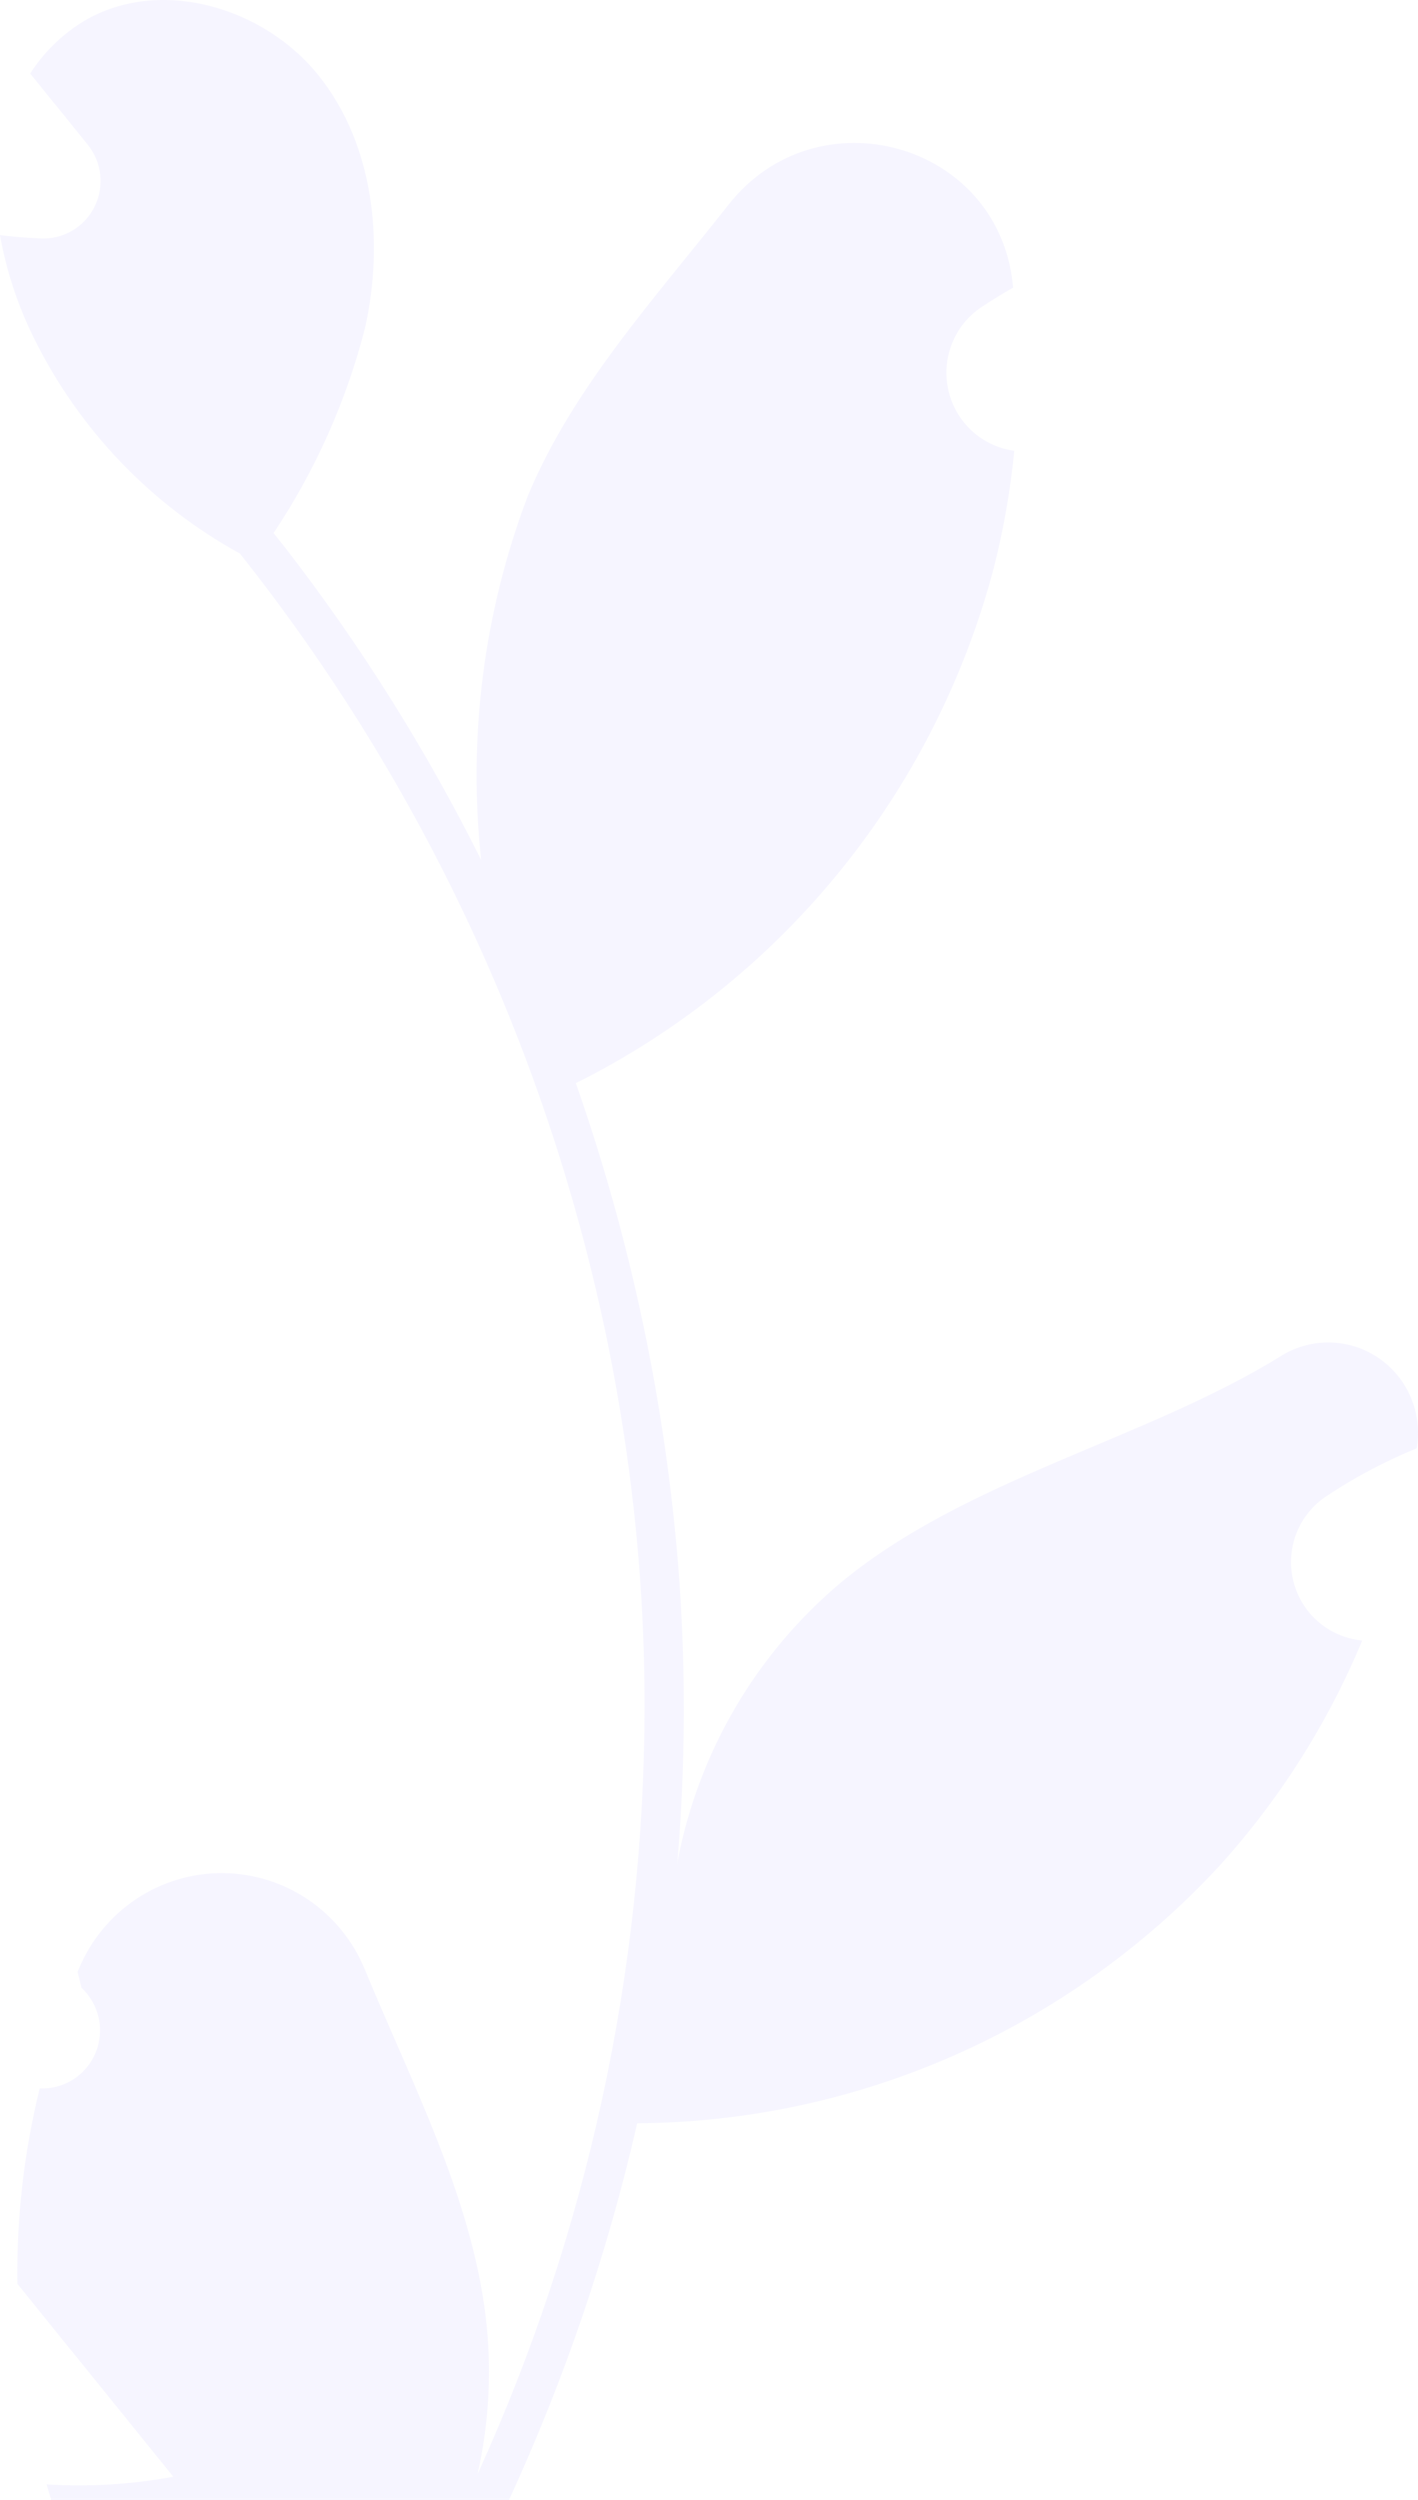 <svg width="63" height="111" viewBox="0 0 63 111" fill="none" xmlns="http://www.w3.org/2000/svg">
<path d="M1.765 92.73C2.29 92.754 2.809 92.615 3.253 92.333C3.697 92.05 4.043 91.637 4.246 91.15C4.449 90.662 4.497 90.124 4.386 89.608C4.274 89.091 4.007 88.622 3.621 88.263C3.557 88.005 3.51 87.82 3.446 87.561C3.469 87.505 3.492 87.449 3.516 87.393C4.044 86.137 4.93 85.066 6.062 84.315C7.193 83.564 8.52 83.165 9.876 83.171C11.232 83.176 12.556 83.584 13.682 84.343C14.808 85.103 15.685 86.18 16.205 87.44C18.28 92.469 20.923 97.506 21.573 102.822C21.86 105.172 21.739 107.555 21.216 109.863C26.09 99.166 28.622 87.54 28.638 75.773C28.639 72.82 28.476 69.87 28.149 66.935C27.88 64.529 27.505 62.141 27.027 59.77C24.414 46.902 18.805 34.842 10.659 24.579C6.717 22.415 3.528 19.088 1.524 15.045C0.798 13.591 0.284 12.04 0 10.439C0.445 10.497 0.897 10.534 1.341 10.563C1.48 10.57 1.626 10.578 1.764 10.585L1.817 10.588C2.305 10.61 2.79 10.489 3.212 10.241C3.635 9.992 3.976 9.626 4.197 9.186C4.417 8.747 4.506 8.253 4.454 7.763C4.401 7.274 4.209 6.81 3.901 6.428C3.709 6.19 3.517 5.953 3.325 5.715C3.033 5.349 2.734 4.989 2.442 4.622C2.409 4.588 2.377 4.551 2.348 4.512C2.012 4.094 1.677 3.684 1.341 3.265C1.954 2.31 2.777 1.509 3.747 0.926C7.108 -1.054 11.745 0.317 14.173 3.376C16.608 6.434 17.068 10.725 16.222 14.546C15.39 17.797 14.014 20.883 12.154 23.67C12.336 23.904 12.525 24.132 12.708 24.366C16.04 28.677 18.944 33.305 21.378 38.185C20.786 32.718 21.493 27.188 23.44 22.049C25.413 17.26 29.112 13.227 32.369 9.087C36.281 4.114 44.304 6.284 44.993 12.588C45 12.649 45.007 12.71 45.013 12.771C44.529 13.045 44.056 13.337 43.592 13.645C43.01 14.036 42.559 14.595 42.298 15.249C42.037 15.902 41.979 16.62 42.13 17.308C42.282 17.995 42.636 18.621 43.147 19.102C43.658 19.584 44.301 19.899 44.993 20.006L45.064 20.017C44.892 21.771 44.587 23.51 44.153 25.217C42.894 29.984 40.67 34.439 37.62 38.301C34.57 42.163 30.76 45.349 26.429 47.66C26.145 47.807 25.867 47.954 25.583 48.093C28.029 55.066 29.563 62.329 30.147 69.7C30.478 74.049 30.458 78.417 30.089 82.763L30.111 82.609C31.044 77.777 33.606 73.417 37.365 70.265C42.947 65.652 50.835 63.953 56.857 60.245C57.497 59.831 58.242 59.611 59.002 59.609C59.763 59.607 60.508 59.824 61.15 60.234C61.792 60.644 62.304 61.231 62.626 61.924C62.947 62.617 63.065 63.389 62.965 64.147C62.957 64.201 62.949 64.255 62.941 64.309C62.043 64.677 61.169 65.101 60.323 65.578C59.84 65.853 59.366 66.144 58.903 66.453C58.321 66.844 57.87 67.403 57.609 68.056C57.348 68.71 57.289 69.427 57.441 70.115C57.592 70.803 57.946 71.428 58.457 71.91C58.968 72.391 59.612 72.706 60.304 72.814L60.374 72.825C60.425 72.832 60.469 72.839 60.52 72.847C58.986 76.531 56.833 79.923 54.156 82.873C50.847 86.443 46.849 89.297 42.407 91.258C37.963 93.219 33.169 94.247 28.317 94.278H28.31C26.993 100.035 25.084 105.639 22.616 111H2.275C2.202 110.773 2.136 110.538 2.071 110.311C3.953 110.43 5.844 110.316 7.699 109.973C6.19 108.11 4.681 106.233 3.171 104.37C3.138 104.335 3.106 104.298 3.077 104.26C2.311 103.306 1.538 102.36 0.773 101.407L0.772 101.405C0.732 98.483 1.065 95.567 1.764 92.73L1.765 92.73Z" fill="#D6CEFF" fill-opacity="0.2"/>
</svg>
